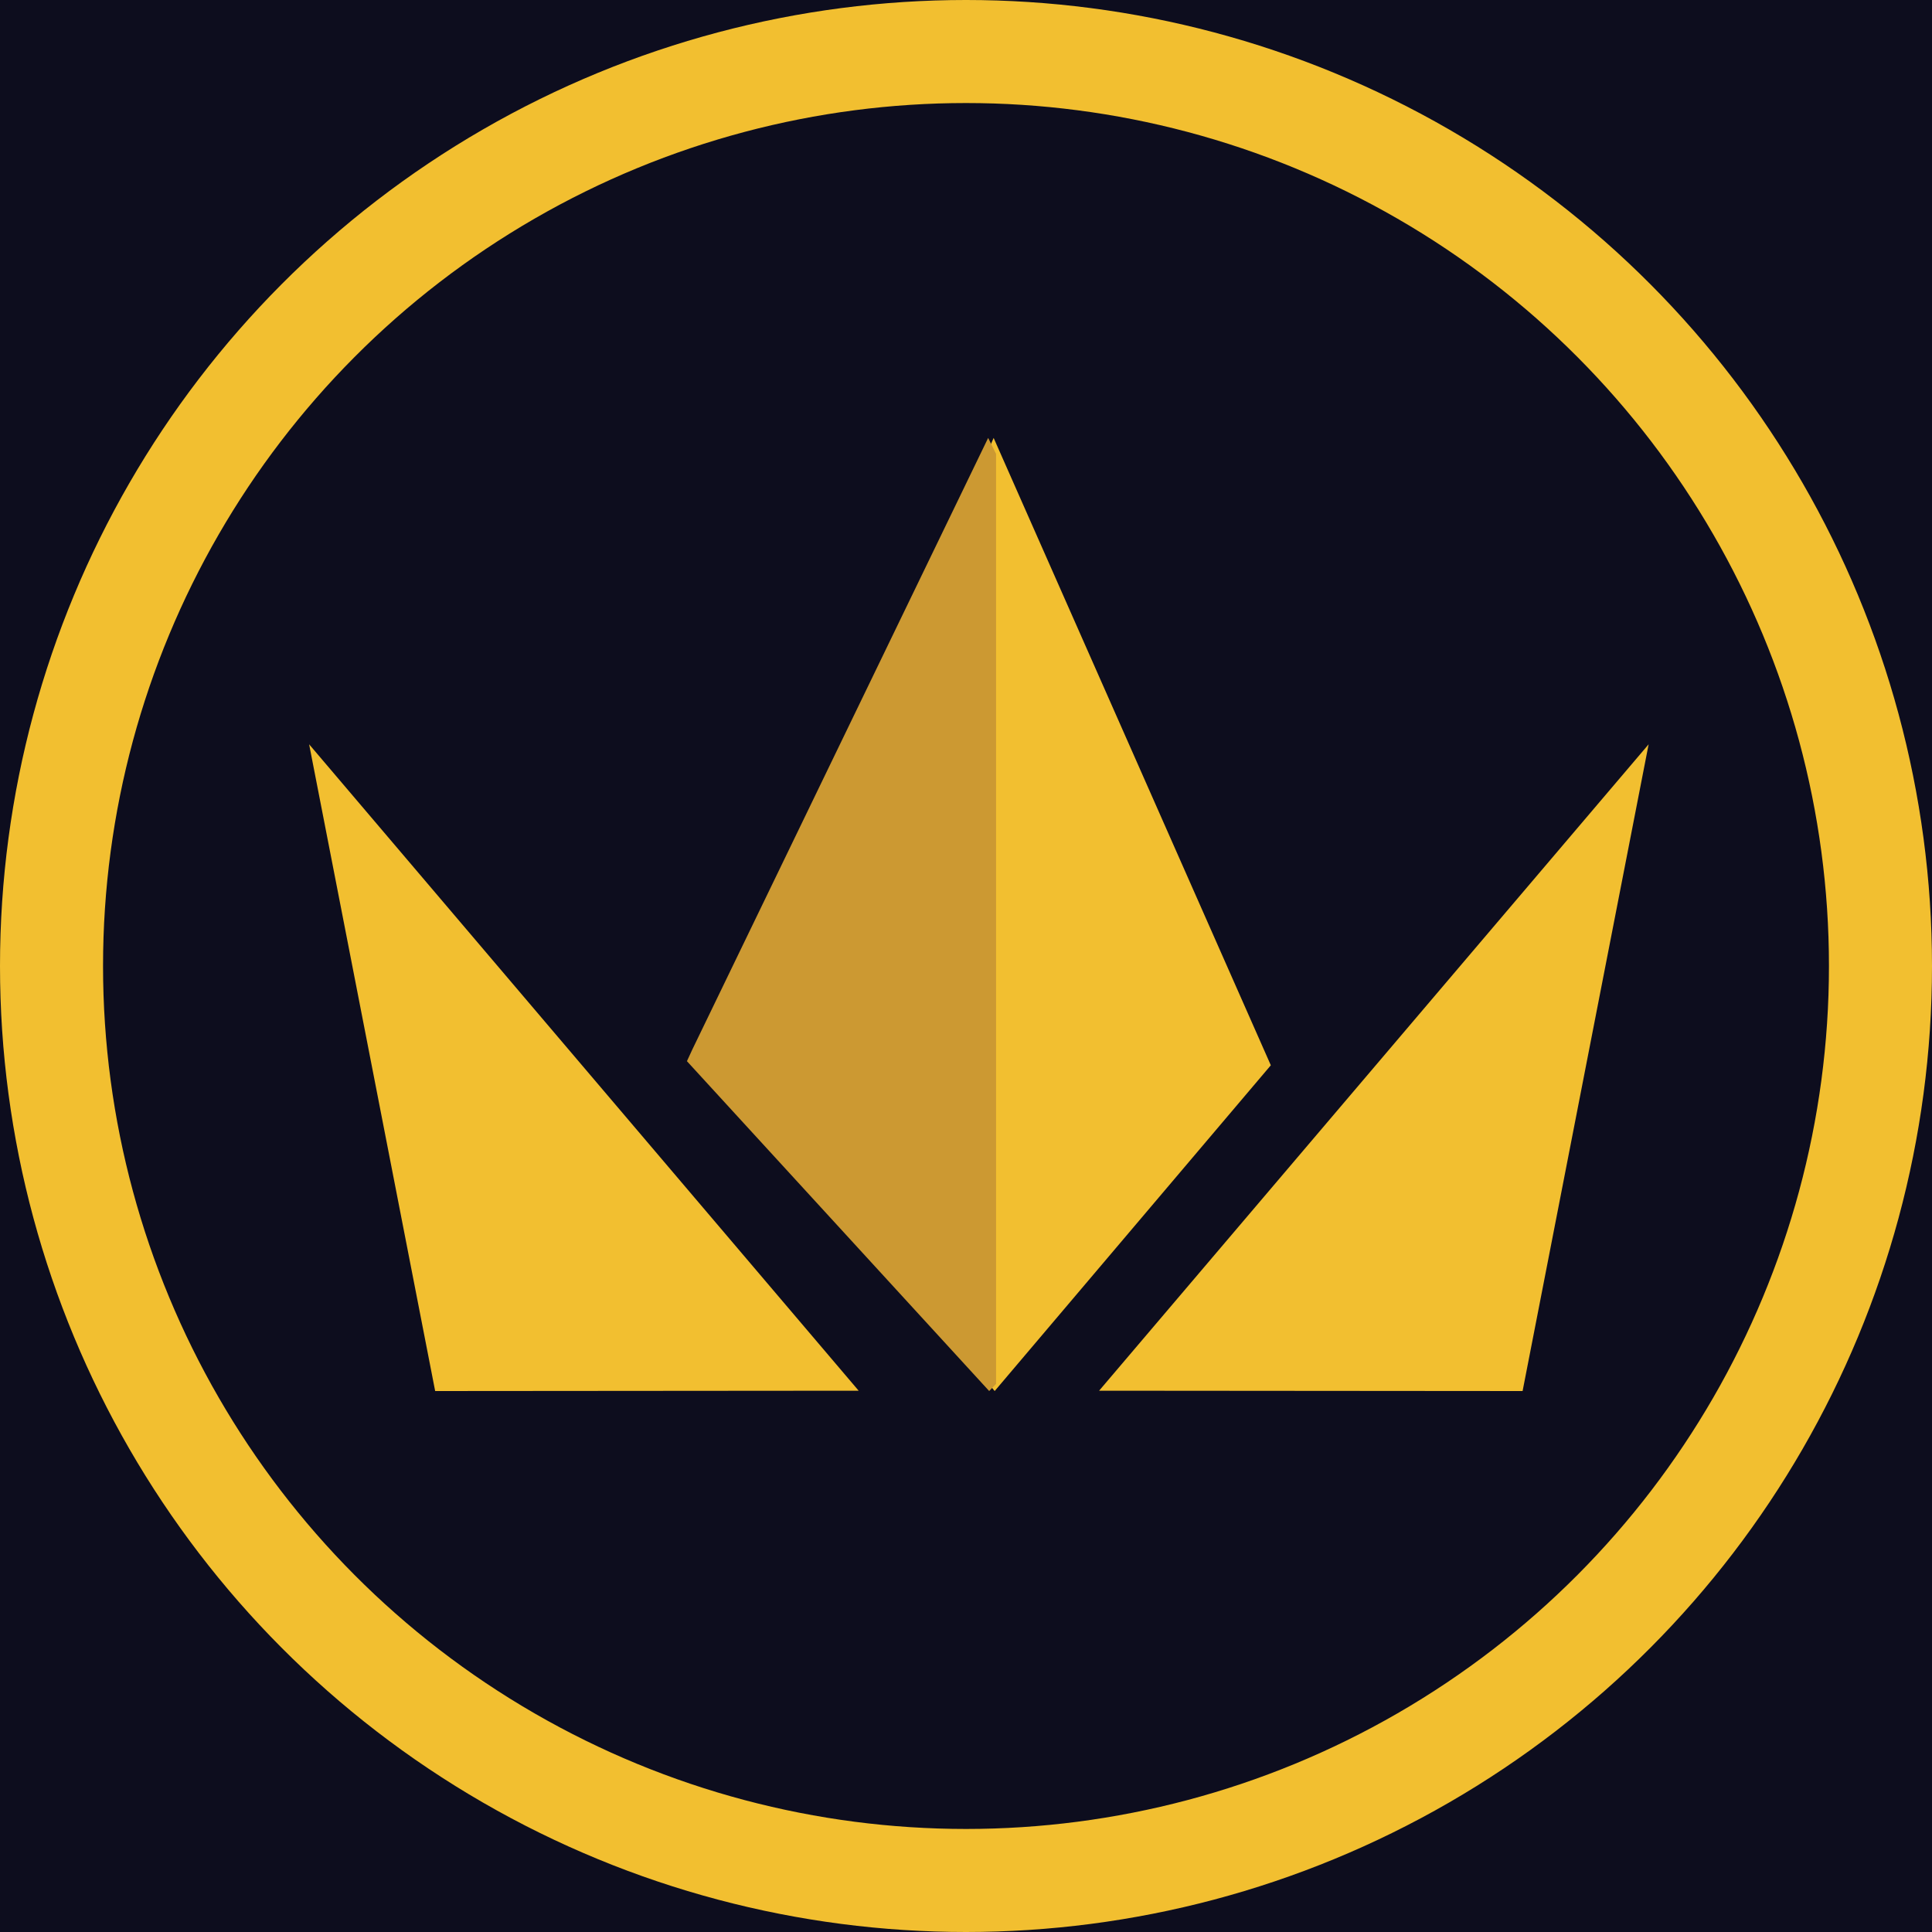 <?xml version="1.0" encoding="UTF-8"?>
<svg width="75px" height="75px" viewBox="0 0 75 75" version="1.1" xmlns="http://www.w3.org/2000/svg" xmlns:xlink="http://www.w3.org/1999/xlink" style="background: #0D0D1E;">
    <title>img_rounded</title>
    <g id="img_rounded" stroke="none" stroke-width="1" fill="none" fill-rule="evenodd">
        <rect fill="#0D0D1E" x="0" y="0" width="75" height="75"></rect>
        <g id="Group" transform="translate(12, 17)">
            <polygon id="Path" fill="#F2BF30" points="47.107 37 30.667 36.987 52 11.893"></polygon>
            <polygon id="Path" fill="#F2BF30" points="4.893 37 0 11.893 21.333 36.987"></polygon>
            <polygon id="Path" fill="#F2BF30" points="26.613 37 16 24.195 16.2 23.733 26.573 0 37.333 24.354"></polygon>
            <polygon id="Path" fill="#CC9932" points="26.667 0.621 26.36 0 14.88 23.733 14.667 24.195 26.4 37 26.667 36.722"></polygon>
        </g>
        <circle id="Oval" stroke="#F2BF30" stroke-width="4" cx="37.5" cy="37.5" r="35.5"></circle>
    </g>
</svg>
